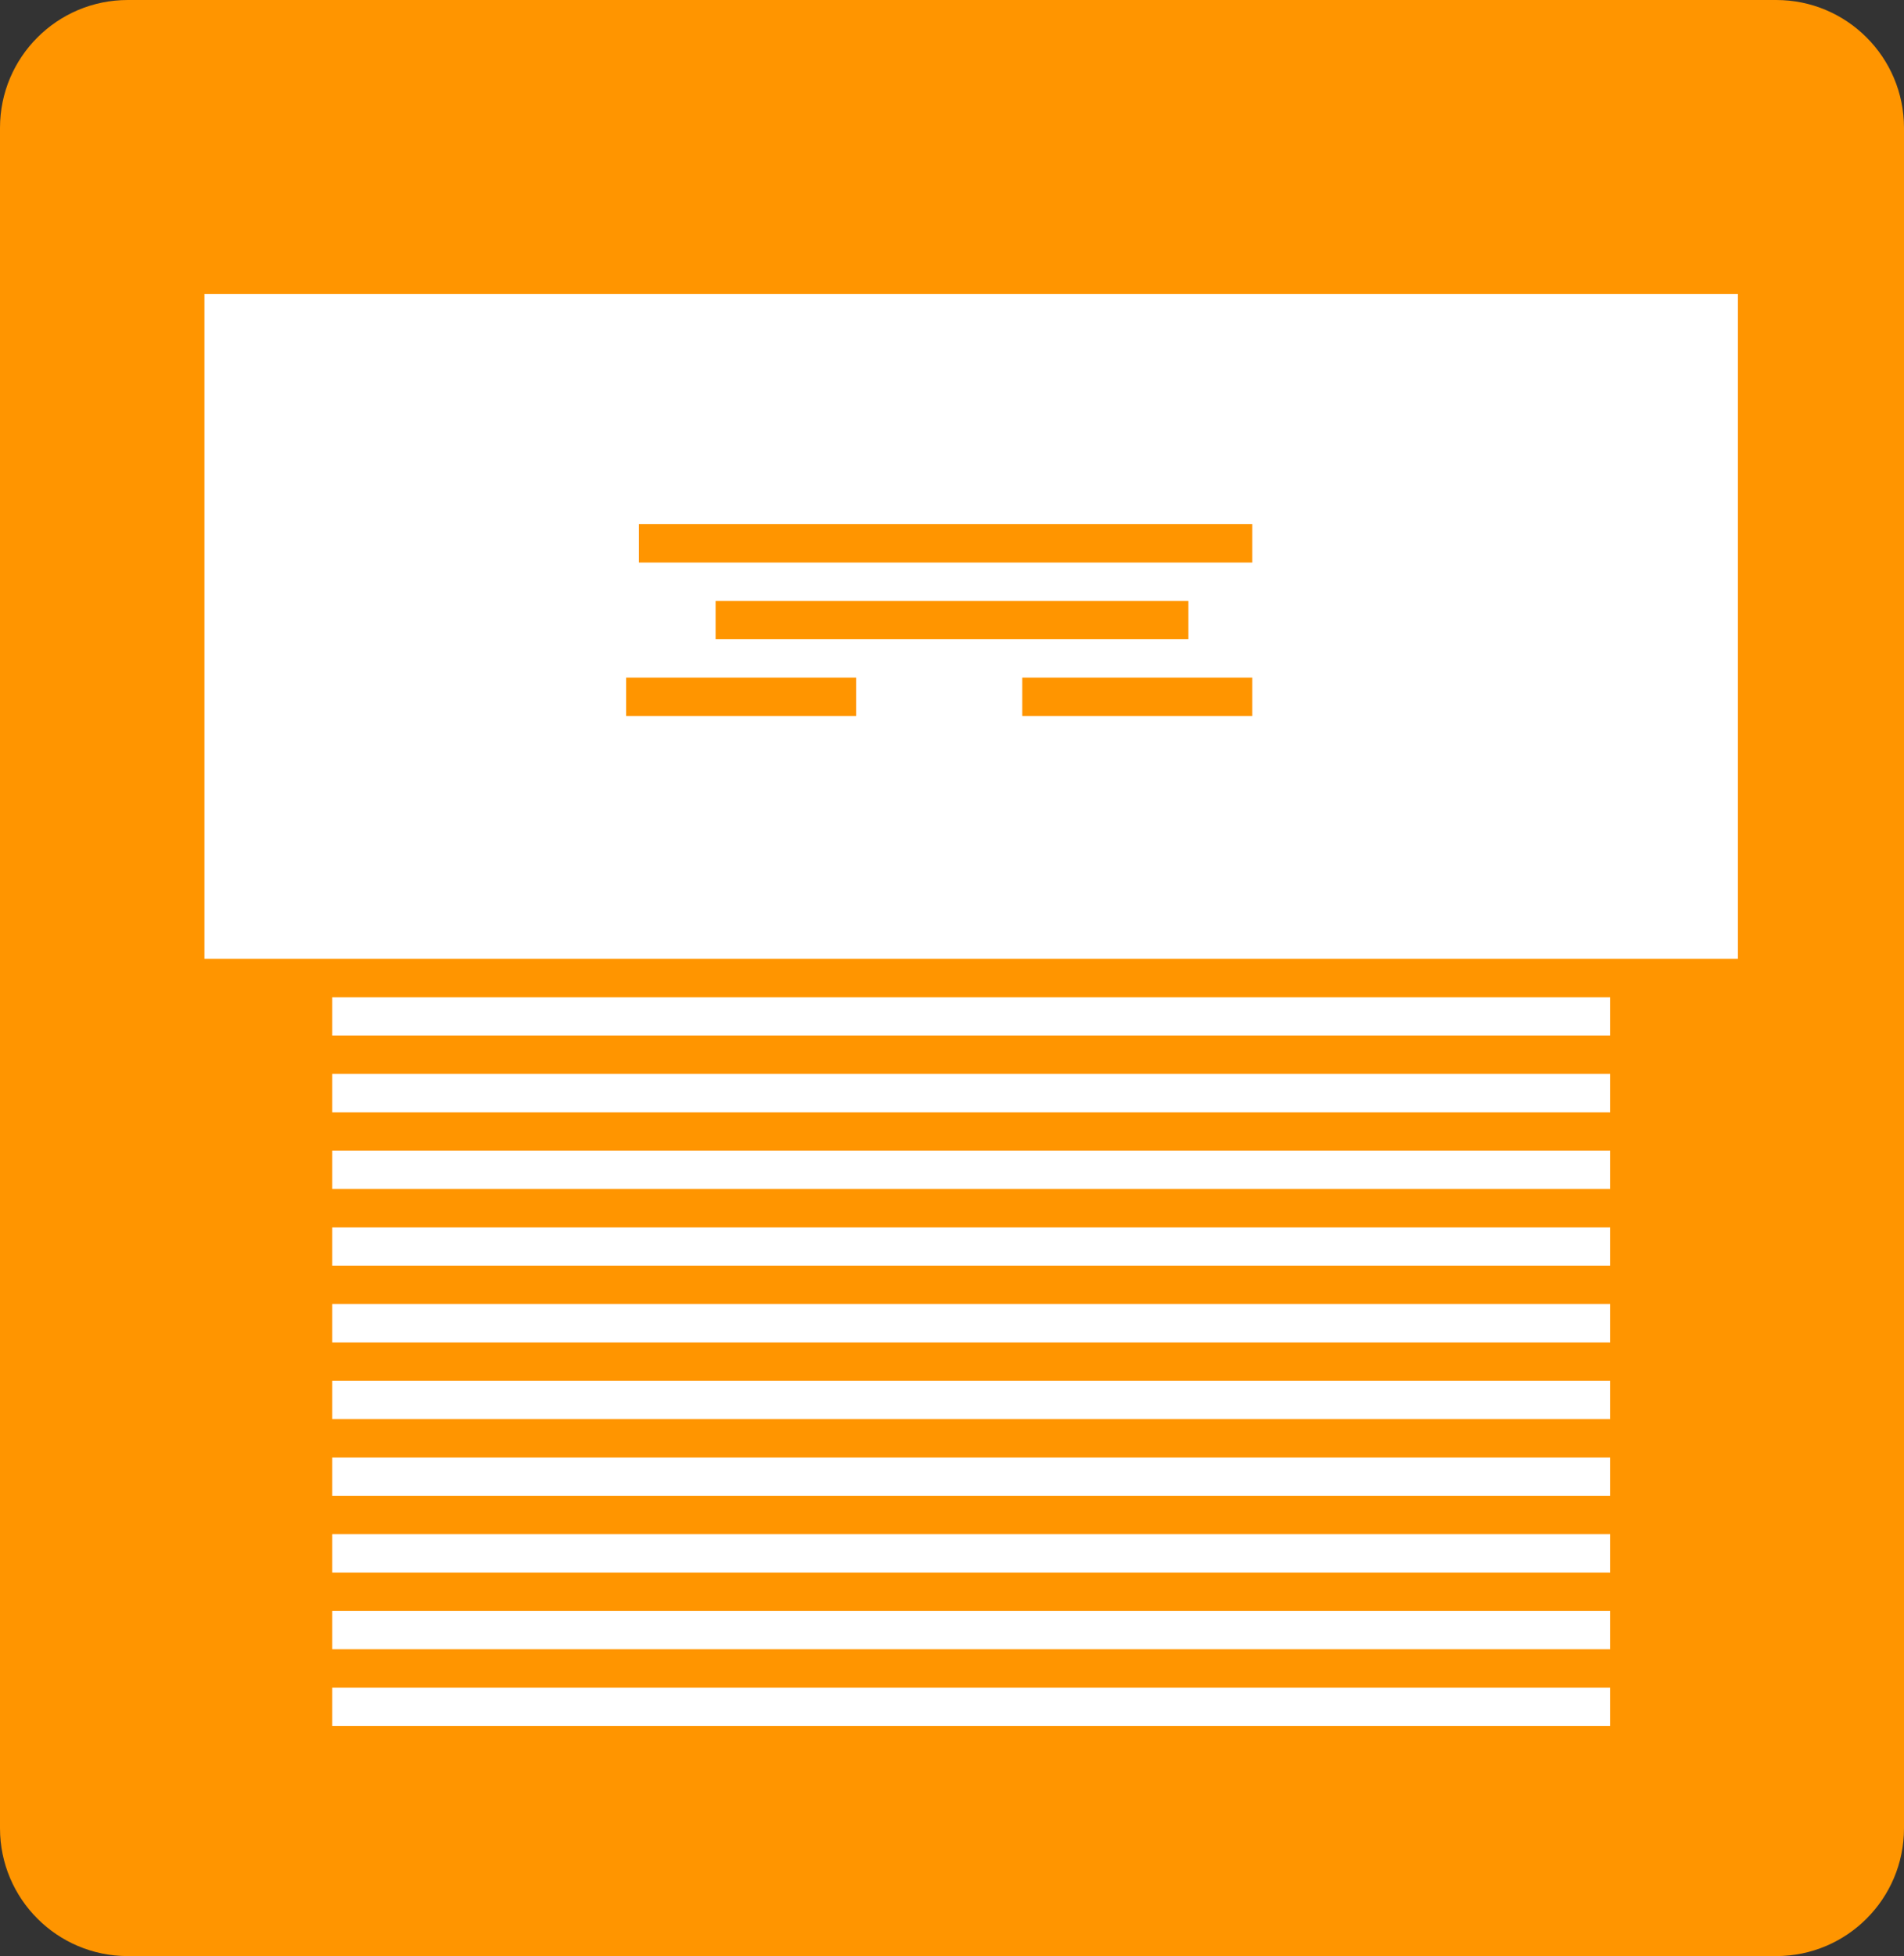 <svg width="149" height="153" viewBox="0 0 149 153" fill="none" xmlns="http://www.w3.org/2000/svg">
<rect x="0" y="0" width="149" height="153" fill="#333333" stroke="none"/>
<path d="M139 0H10C4.477 0 0 4.477 0 10V143C0 148.523 4.477 153 10 153H139C144.523 153 149 148.523 149 143V10C149 4.477 144.523 0 139 0Z" fill="#FF9500"/>
<path d="M126 90H26V93H126V90Z" fill="white"/>
<path d="M126 84H26V87H126V84Z" fill="white"/>
<path d="M126 78H26V81H126V78Z" fill="white"/>
<path d="M126 96H26V99H126V96Z" fill="white"/>
<path d="M126 102H26V105H126V102Z" fill="white"/>
<path d="M126 108H26V111H126V108Z" fill="white"/>
<path d="M126 114H26V117H126V114Z" fill="white"/>
<path d="M126 120H26V123H126V120Z" fill="white"/>
<path d="M126 126H26V129H126V126Z" fill="white"/>
<path d="M126 132H26V135H126V132Z" fill="white"/>
<path d="M136 23H16V75H136V23Z" fill="white"/>
<path d="M98 41H50V44H98V41Z" fill="#FF9500"/>
<path d="M93 47H56V50H93V47Z" fill="#FF9500"/>
<path d="M67 53H49V56H67V53Z" fill="#FF9500"/>
<path d="M98 53H80V56H98V53Z" fill="#FF9500"/>
</svg>
